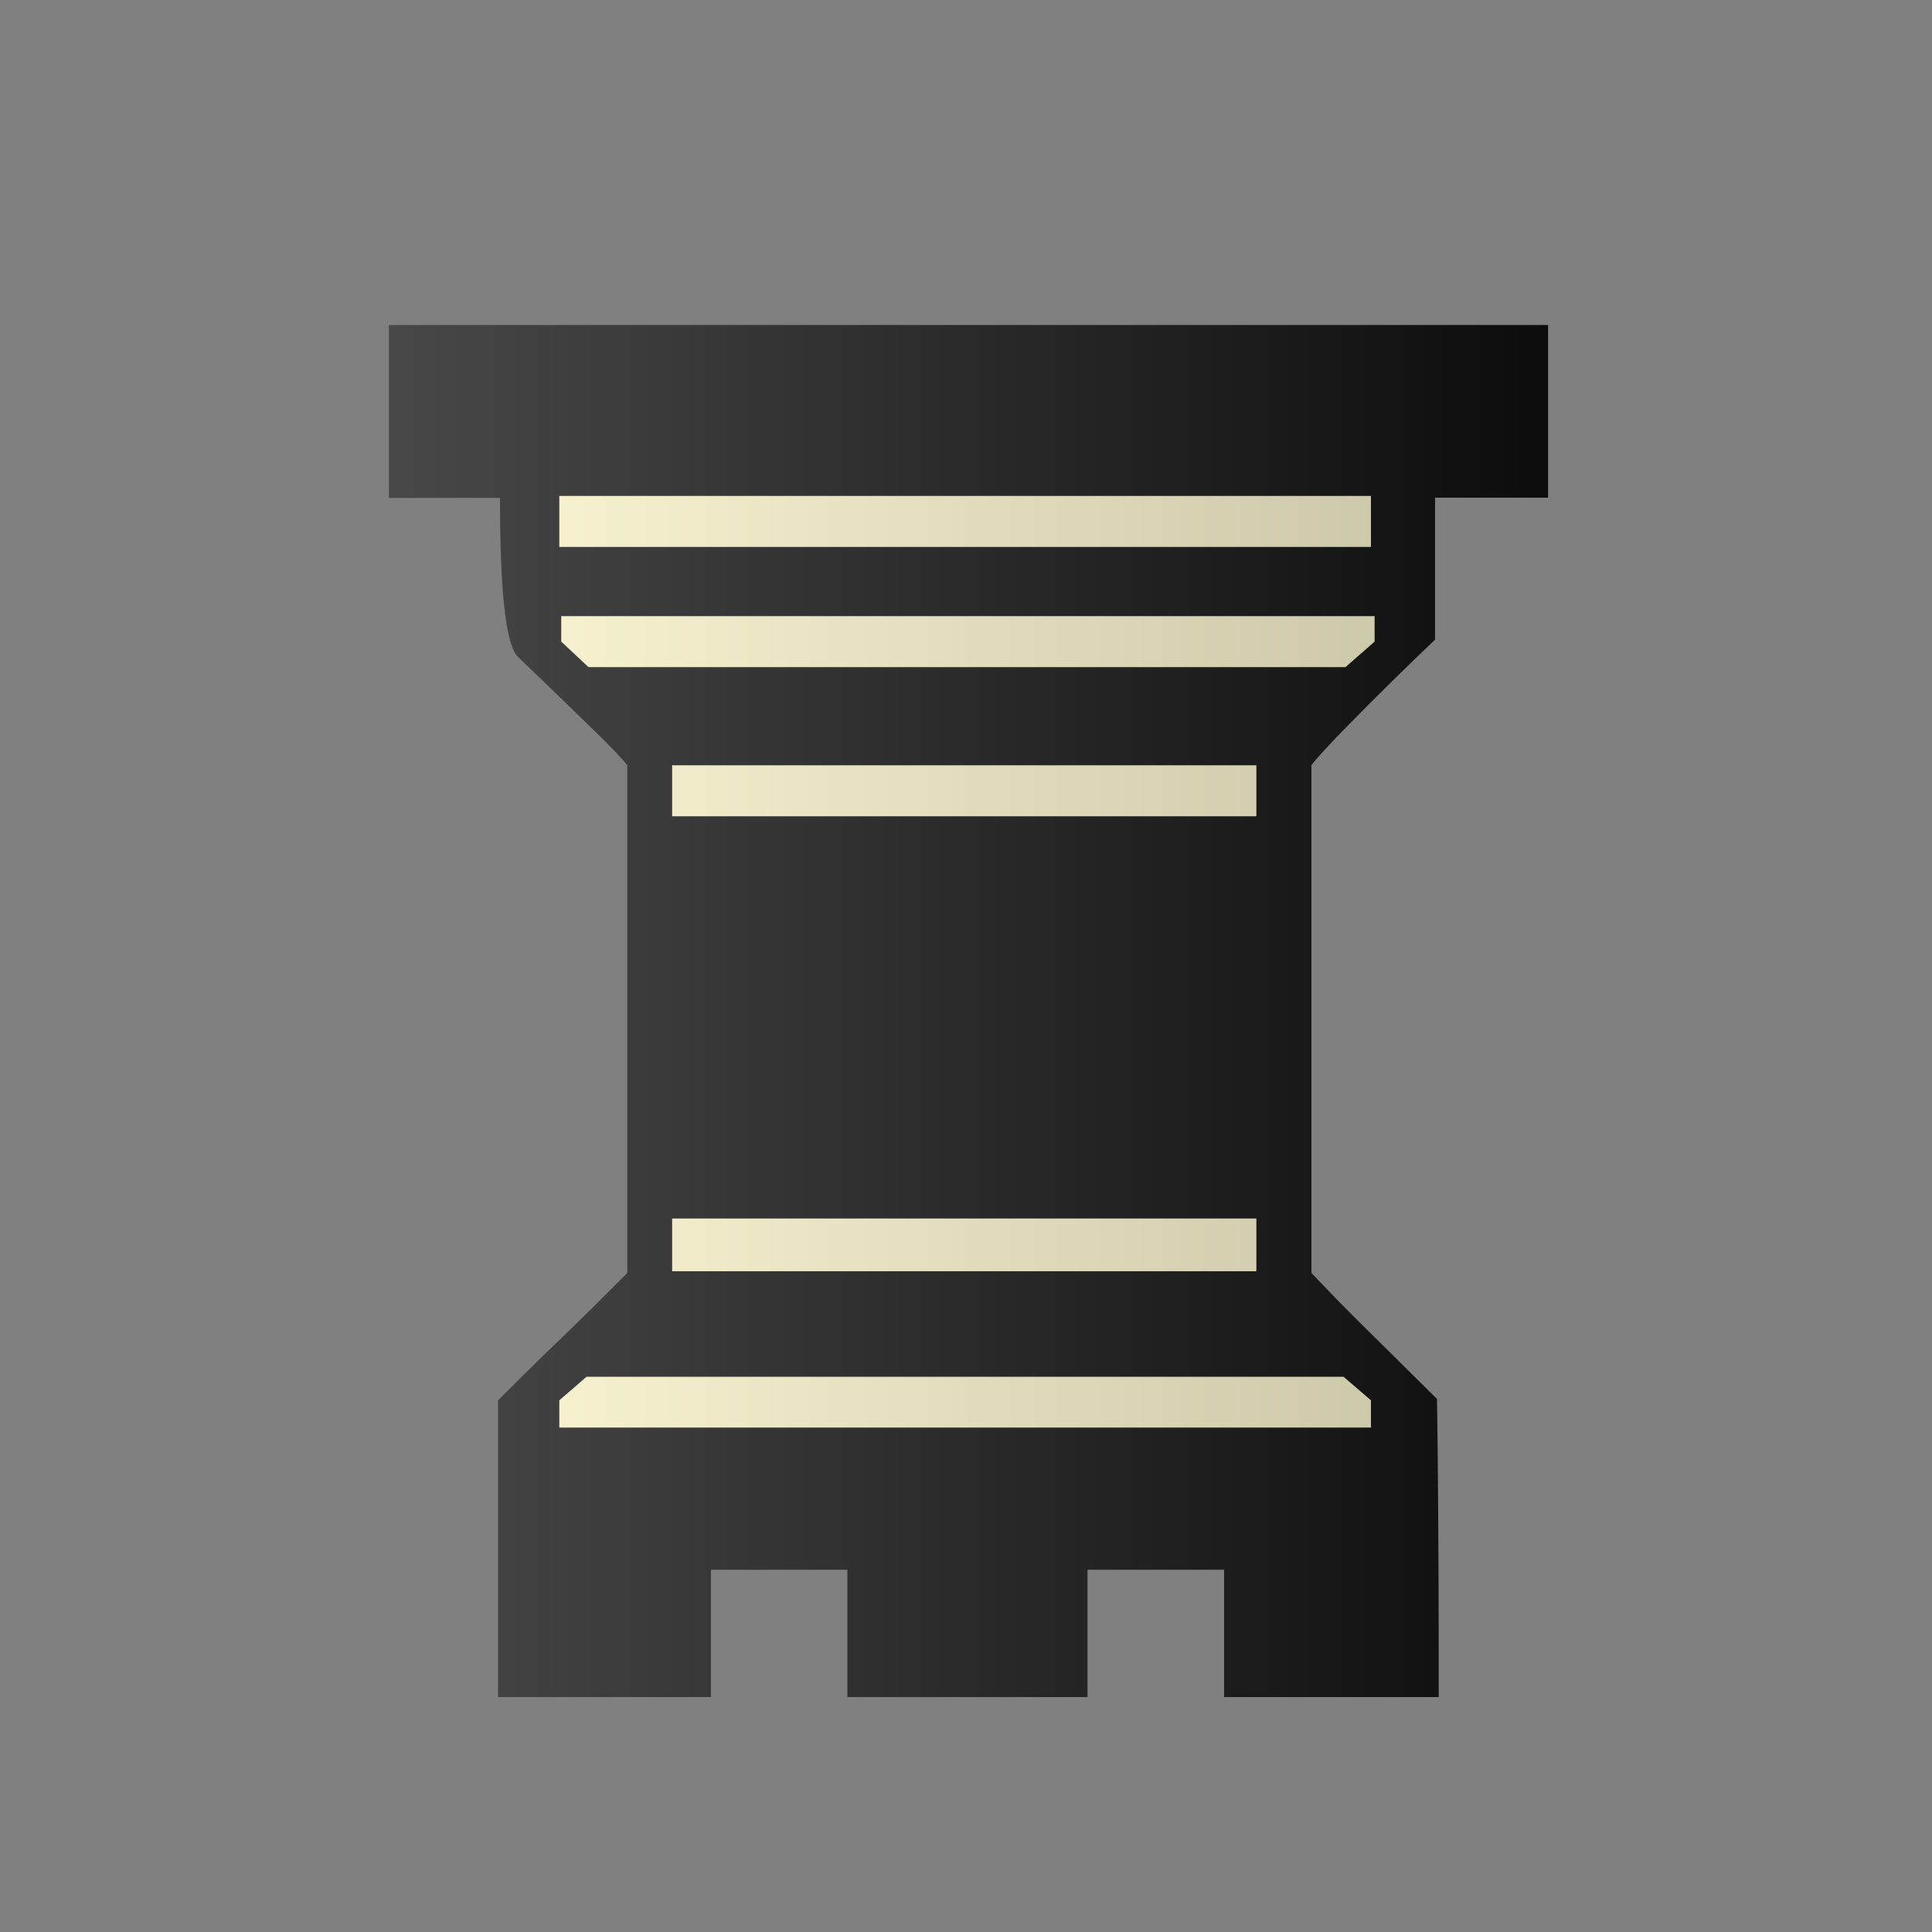 <?xml version="1.0" encoding="UTF-8" standalone="no"?>
<!-- Created with Inkscape (http://www.inkscape.org/) -->

<svg
   version="1.2"
   width="100"
   height="100"
   id="svg16"
   sodipodi:docname="bR_.svg"
   inkscape:version="1.2.2 (732a01da63, 2022-12-09)"
   xmlns:inkscape="http://www.inkscape.org/namespaces/inkscape"
   xmlns:sodipodi="http://sodipodi.sourceforge.net/DTD/sodipodi-0.dtd"
   xmlns:xlink="http://www.w3.org/1999/xlink"
   xmlns="http://www.w3.org/2000/svg"
   xmlns:svg="http://www.w3.org/2000/svg">
  <rect width="100%" height="100%" fill="#808080" stroke="none"/>
  <defs
     id="defs20">
    <linearGradient
       inkscape:collect="always"
       id="linearGradient907">
      <stop
         style="stop-color:#484848;stop-opacity:1;"
         offset="0"
         id="stop903" />
      <stop
         style="stop-color:#0c0c0c;stop-opacity:1;"
         offset="1"
         id="stop905" />
    </linearGradient>
    <linearGradient
       inkscape:collect="always"
       id="linearGradient845">
      <stop
         style="stop-color:#fff9d6;stop-opacity:1;"
         offset="0"
         id="stop841" />
      <stop
         style="stop-color:#c4c1a3;stop-opacity:1;"
         offset="1"
         id="stop843" />
    </linearGradient>
    <linearGradient
       inkscape:collect="always"
       xlink:href="#linearGradient845"
       id="linearGradient847"
       x1="20"
       y1="52.33"
       x2="80"
       y2="52.33"
       gradientUnits="userSpaceOnUse"
       gradientTransform="matrix(1,0,0,-1,0,104.66)" />
    <linearGradient
       inkscape:collect="always"
       xlink:href="#linearGradient907"
       id="linearGradient909"
       x1="20"
       y1="52.33"
       x2="80"
       y2="52.33"
       gradientUnits="userSpaceOnUse"
       gradientTransform="matrix(1,0,0,-1,0.129,104.66)" />
  </defs>
  <sodipodi:namedview
     id="namedview18"
     pagecolor="#ffffff"
     bordercolor="#000000"
     borderopacity="0.25"
     inkscape:showpageshadow="2"
     inkscape:pageopacity="0.0"
     inkscape:pagecheckerboard="0"
     inkscape:deskcolor="#d1d1d1"
     showgrid="false"
     inkscape:zoom="7.76"
     inkscape:cx="48.518041"
     inkscape:cy="50"
     inkscape:window-width="1920"
     inkscape:window-height="974"
     inkscape:window-x="-11"
     inkscape:window-y="-11"
     inkscape:window-maximized="1"
     inkscape:current-layer="svg16" />
  <linearGradient
     id="a"
     gradientUnits="userSpaceOnUse"
     x1="27.75"
     y1="54.88"
     x2="73.33"
     y2="54.88">
    <stop
       offset=".4"
       stop-color="&quot; + wColor + &quot;"
       id="stop2" />
    <stop
       offset="1"
       stop-color="&quot;+ wShade +&quot;"
       id="stop4" />
  </linearGradient>
  <linearGradient
     id="b"
     gradientUnits="userSpaceOnUse"
     x1="20"
     y1="52.33"
     x2="80"
     y2="52.33">
    <stop
       offset="0"
       stop-color="%2343444a"
       id="stop9" />
    <stop
       offset="1"
       id="stop11" />
  </linearGradient>
  <path
     style="fill:url(#linearGradient909);fill-opacity:1"
     d="m 80.129,25.77 v -8.95 h -60 v 8.95 h 5.75 c 0,4.9 0.31,7.64 0.94,8.24 a 583.4,583.4 0 0 1 4.38,4.24 c 0.72,0.72 1.14,1.18 1.27,1.37 v 26.27 l -1.27,1.27 c -0.72,0.72 -1.49,1.47 -2.31,2.26 -0.82,0.78 -1.85,1.8 -3.11,3.06 v 15.36 h 11.02 v -6.59 h 7.06 v 6.59 h 12.43 v -6.59 h 7.07 v 6.59 h 11.11 c 0,-10.24 -0.09,-15.43 -0.09,-15.43 l -3.02,-2.99 c 0,0 -1.57,-1.54 -2.26,-2.26 l -1.22,-1.27 V 39.61 c 0.13,-0.19 0.53,-0.64 1.22,-1.37 a 178.74,178.74 0 0 1 5.18,-5.13 v -7.35 h 5.85 z"
     id="path14" />
  <path
     id="path806"
     style="fill:url(#linearGradient847);fill-opacity:1"
     d="m 70.96,72.48 v 1.41 H 28.95 v -1.41 l 1.41,-1.22 H 69.54 Z M 28.95,28.31 v -2.64 h 42.01 v 2.64 z m 42.2,4.9 -1.51,1.32 H 30.46 l -1.41,-1.32 v -1.32 h 42.1 z M 34.79,65.8 v -2.73 h 30.24 v 2.73 z m 0,-23.55 v -2.64 h 30.24 v 2.64 z" />
</svg>
